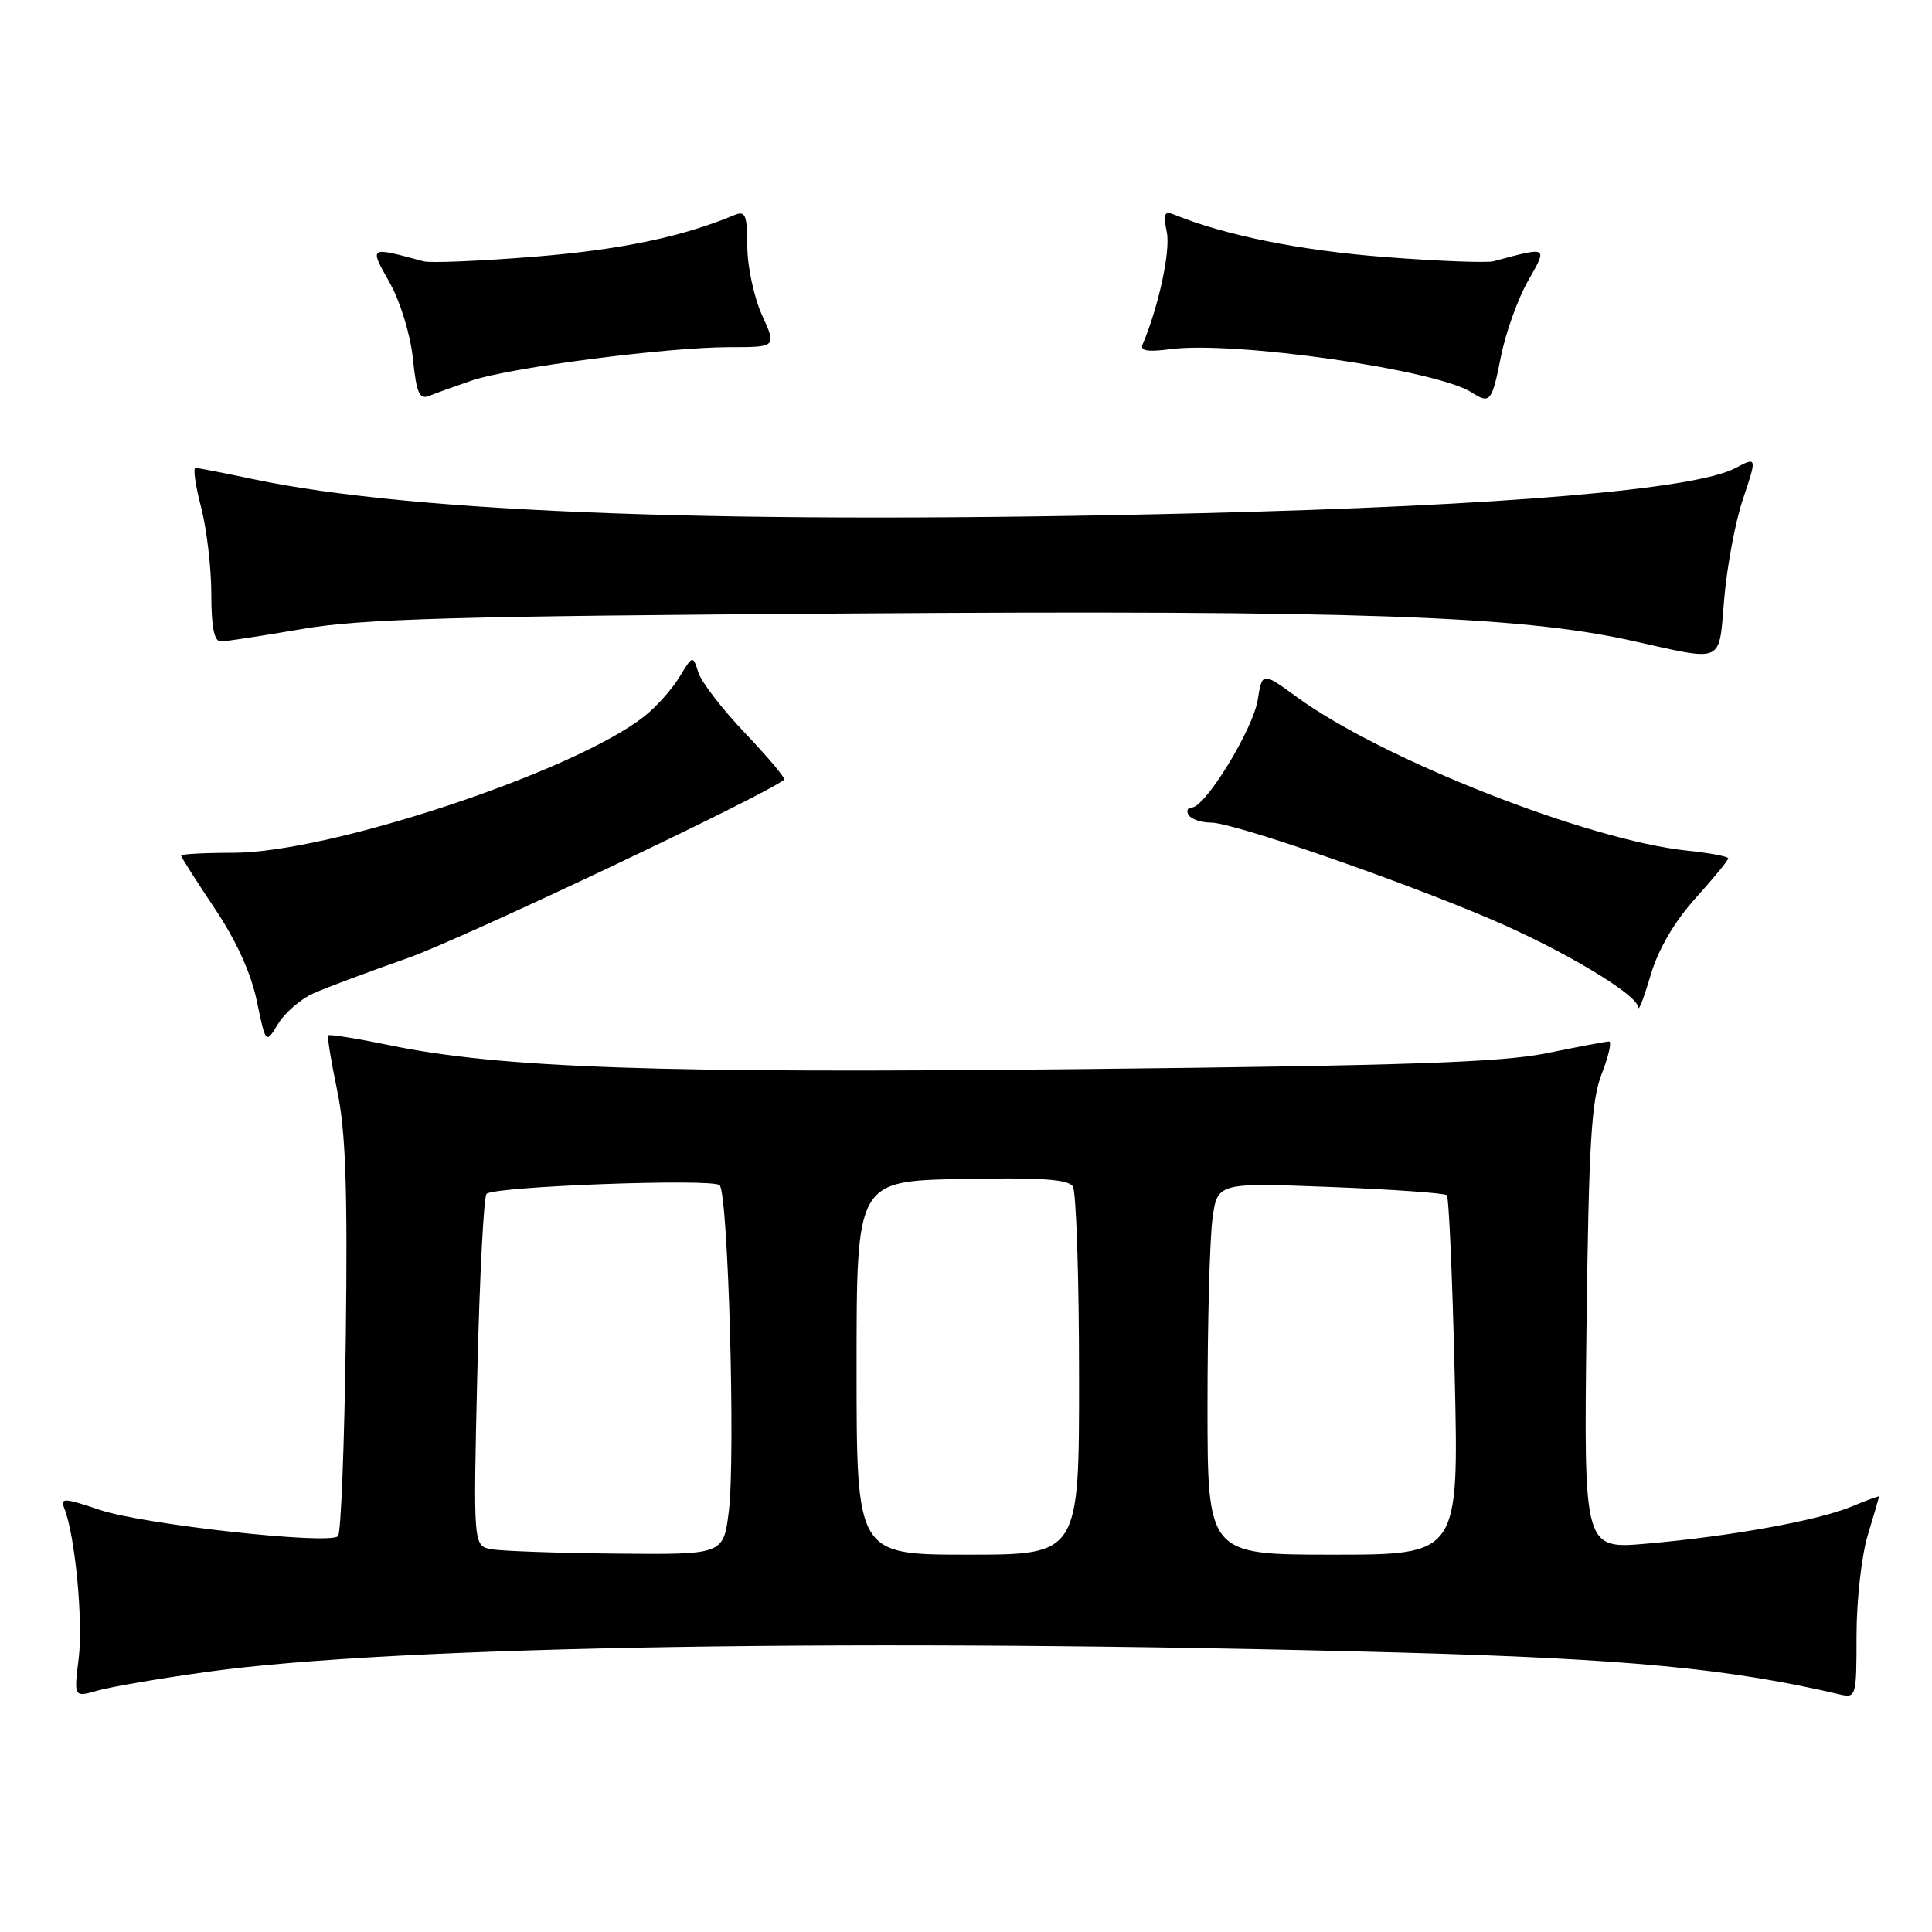 <?xml version="1.0" encoding="UTF-8" standalone="no"?>
<!DOCTYPE svg PUBLIC "-//W3C//DTD SVG 1.1//EN" "http://www.w3.org/Graphics/SVG/1.1/DTD/svg11.dtd" >
<svg xmlns="http://www.w3.org/2000/svg" xmlns:xlink="http://www.w3.org/1999/xlink" version="1.1" viewBox="0 0 256 256">
 <g >
 <path fill="currentColor"
d=" M 27.68 221.50 C 52.43 218.07 115.38 217.07 185.50 218.97 C 215.50 219.79 229.19 221.09 243.75 224.51 C 245.95 225.03 246.00 224.84 246.00 216.68 C 246.00 212.08 246.67 206.11 247.49 203.41 C 248.31 200.71 248.98 198.41 248.99 198.30 C 249.00 198.19 247.36 198.79 245.36 199.62 C 240.93 201.47 229.36 203.57 218.18 204.54 C 209.86 205.27 209.86 205.27 210.22 175.89 C 210.52 151.45 210.86 145.78 212.25 142.25 C 213.16 139.91 213.59 138.00 213.21 138.00 C 212.82 138.00 209.12 138.70 205.00 139.54 C 199.04 140.77 186.43 141.20 143.50 141.66 C 87.46 142.26 66.33 141.54 51.65 138.50 C 47.33 137.61 43.66 137.02 43.50 137.19 C 43.34 137.36 43.87 140.65 44.68 144.50 C 45.80 149.87 46.07 157.46 45.82 177.17 C 45.64 191.29 45.18 203.16 44.79 203.55 C 43.61 204.72 18.92 202.00 13.20 200.06 C 8.43 198.46 7.96 198.44 8.53 199.89 C 9.95 203.44 11.03 214.80 10.43 219.71 C 9.78 224.92 9.78 224.92 12.98 224.00 C 14.75 223.50 21.36 222.37 27.68 221.50 Z  M 41.48 131.65 C 43.14 130.90 48.77 128.79 54.00 126.96 C 61.05 124.49 100.75 105.69 103.91 103.32 C 104.13 103.15 101.83 100.41 98.80 97.22 C 95.76 94.04 92.94 90.39 92.54 89.12 C 91.80 86.80 91.80 86.80 90.01 89.74 C 89.03 91.35 86.94 93.69 85.36 94.93 C 76.05 102.26 43.68 113.00 30.91 113.00 C 27.11 113.00 24.00 113.17 24.00 113.37 C 24.00 113.57 25.99 116.70 28.42 120.33 C 31.29 124.60 33.26 128.93 34.03 132.64 C 35.22 138.35 35.22 138.35 36.84 135.68 C 37.73 134.21 39.82 132.40 41.48 131.65 Z  M 224.64 119.05 C 227.04 116.39 229.00 114.00 229.00 113.74 C 229.00 113.49 226.57 113.03 223.60 112.72 C 210.50 111.37 183.19 100.63 171.88 92.39 C 167.25 89.02 167.25 89.02 166.65 92.76 C 166.01 96.69 159.69 107.00 157.91 107.00 C 157.35 107.00 157.16 107.45 157.50 108.00 C 157.84 108.55 159.18 109.00 160.48 109.00 C 163.41 109.00 185.33 116.58 197.59 121.82 C 207.16 125.91 216.94 131.77 217.08 133.48 C 217.13 134.04 217.86 132.12 218.72 129.20 C 219.73 125.79 221.84 122.17 224.64 119.05 Z  M 228.48 79.20 C 228.86 74.91 229.96 69.06 230.93 66.20 C 232.83 60.58 232.81 60.49 229.96 62.02 C 224.67 64.85 199.14 67.01 159.09 68.00 C 97.27 69.53 54.94 68.01 33.50 63.48 C 29.65 62.67 26.23 62.00 25.90 62.00 C 25.56 62.00 25.90 64.35 26.65 67.22 C 27.39 70.09 28.00 75.26 28.00 78.72 C 28.00 83.08 28.38 85.00 29.25 84.99 C 29.94 84.99 34.77 84.25 40.00 83.35 C 47.89 81.99 60.18 81.64 112.54 81.29 C 179.15 80.83 201.25 81.59 216.00 84.85 C 228.74 87.66 227.69 88.13 228.48 79.20 Z  M 62.50 50.43 C 67.55 48.70 88.43 46.00 96.66 46.00 C 102.90 46.00 102.90 46.00 100.97 41.75 C 99.91 39.41 99.03 35.31 99.02 32.64 C 99.00 28.41 98.78 27.88 97.25 28.52 C 90.39 31.39 82.18 33.10 70.88 34.01 C 63.68 34.59 57.05 34.87 56.14 34.63 C 48.81 32.66 48.91 32.60 51.64 37.47 C 53.05 39.99 54.39 44.38 54.71 47.52 C 55.19 52.13 55.57 52.99 56.90 52.45 C 57.78 52.08 60.30 51.18 62.50 50.43 Z  M 198.88 47.25 C 199.51 44.09 201.12 39.59 202.46 37.24 C 205.10 32.61 205.19 32.66 197.89 34.62 C 197.00 34.85 190.48 34.60 183.39 34.05 C 172.31 33.19 162.38 31.19 155.75 28.50 C 154.26 27.89 154.09 28.22 154.61 30.78 C 155.11 33.29 153.51 40.67 151.39 45.66 C 151.04 46.49 152.10 46.66 155.02 46.27 C 163.48 45.14 190.34 48.98 195.00 52.00 C 197.44 53.57 197.69 53.27 198.88 47.25 Z  M 65.10 205.28 C 62.71 204.82 62.71 204.82 63.25 181.85 C 63.55 169.22 64.10 158.57 64.47 158.19 C 65.46 157.20 94.33 156.13 95.35 157.04 C 96.49 158.06 97.47 193.05 96.57 200.28 C 95.86 206.00 95.86 206.00 81.68 205.86 C 73.88 205.79 66.42 205.52 65.10 205.28 Z  M 113.50 181.25 C 113.50 156.50 113.50 156.50 127.42 156.22 C 137.89 156.01 141.55 156.26 142.16 157.22 C 142.60 157.92 142.98 169.19 142.98 182.25 C 143.00 206.00 143.00 206.00 128.25 206.00 C 113.50 206.00 113.50 206.00 113.50 181.25 Z  M 160.00 186.14 C 160.00 175.22 160.30 164.13 160.66 161.49 C 161.31 156.71 161.31 156.71 176.25 157.28 C 184.47 157.60 191.42 158.09 191.71 158.37 C 191.99 158.66 192.46 169.49 192.76 182.45 C 193.30 206.00 193.30 206.00 176.65 206.00 C 160.00 206.00 160.00 206.00 160.00 186.14 Z "/>
</g>
</svg>
